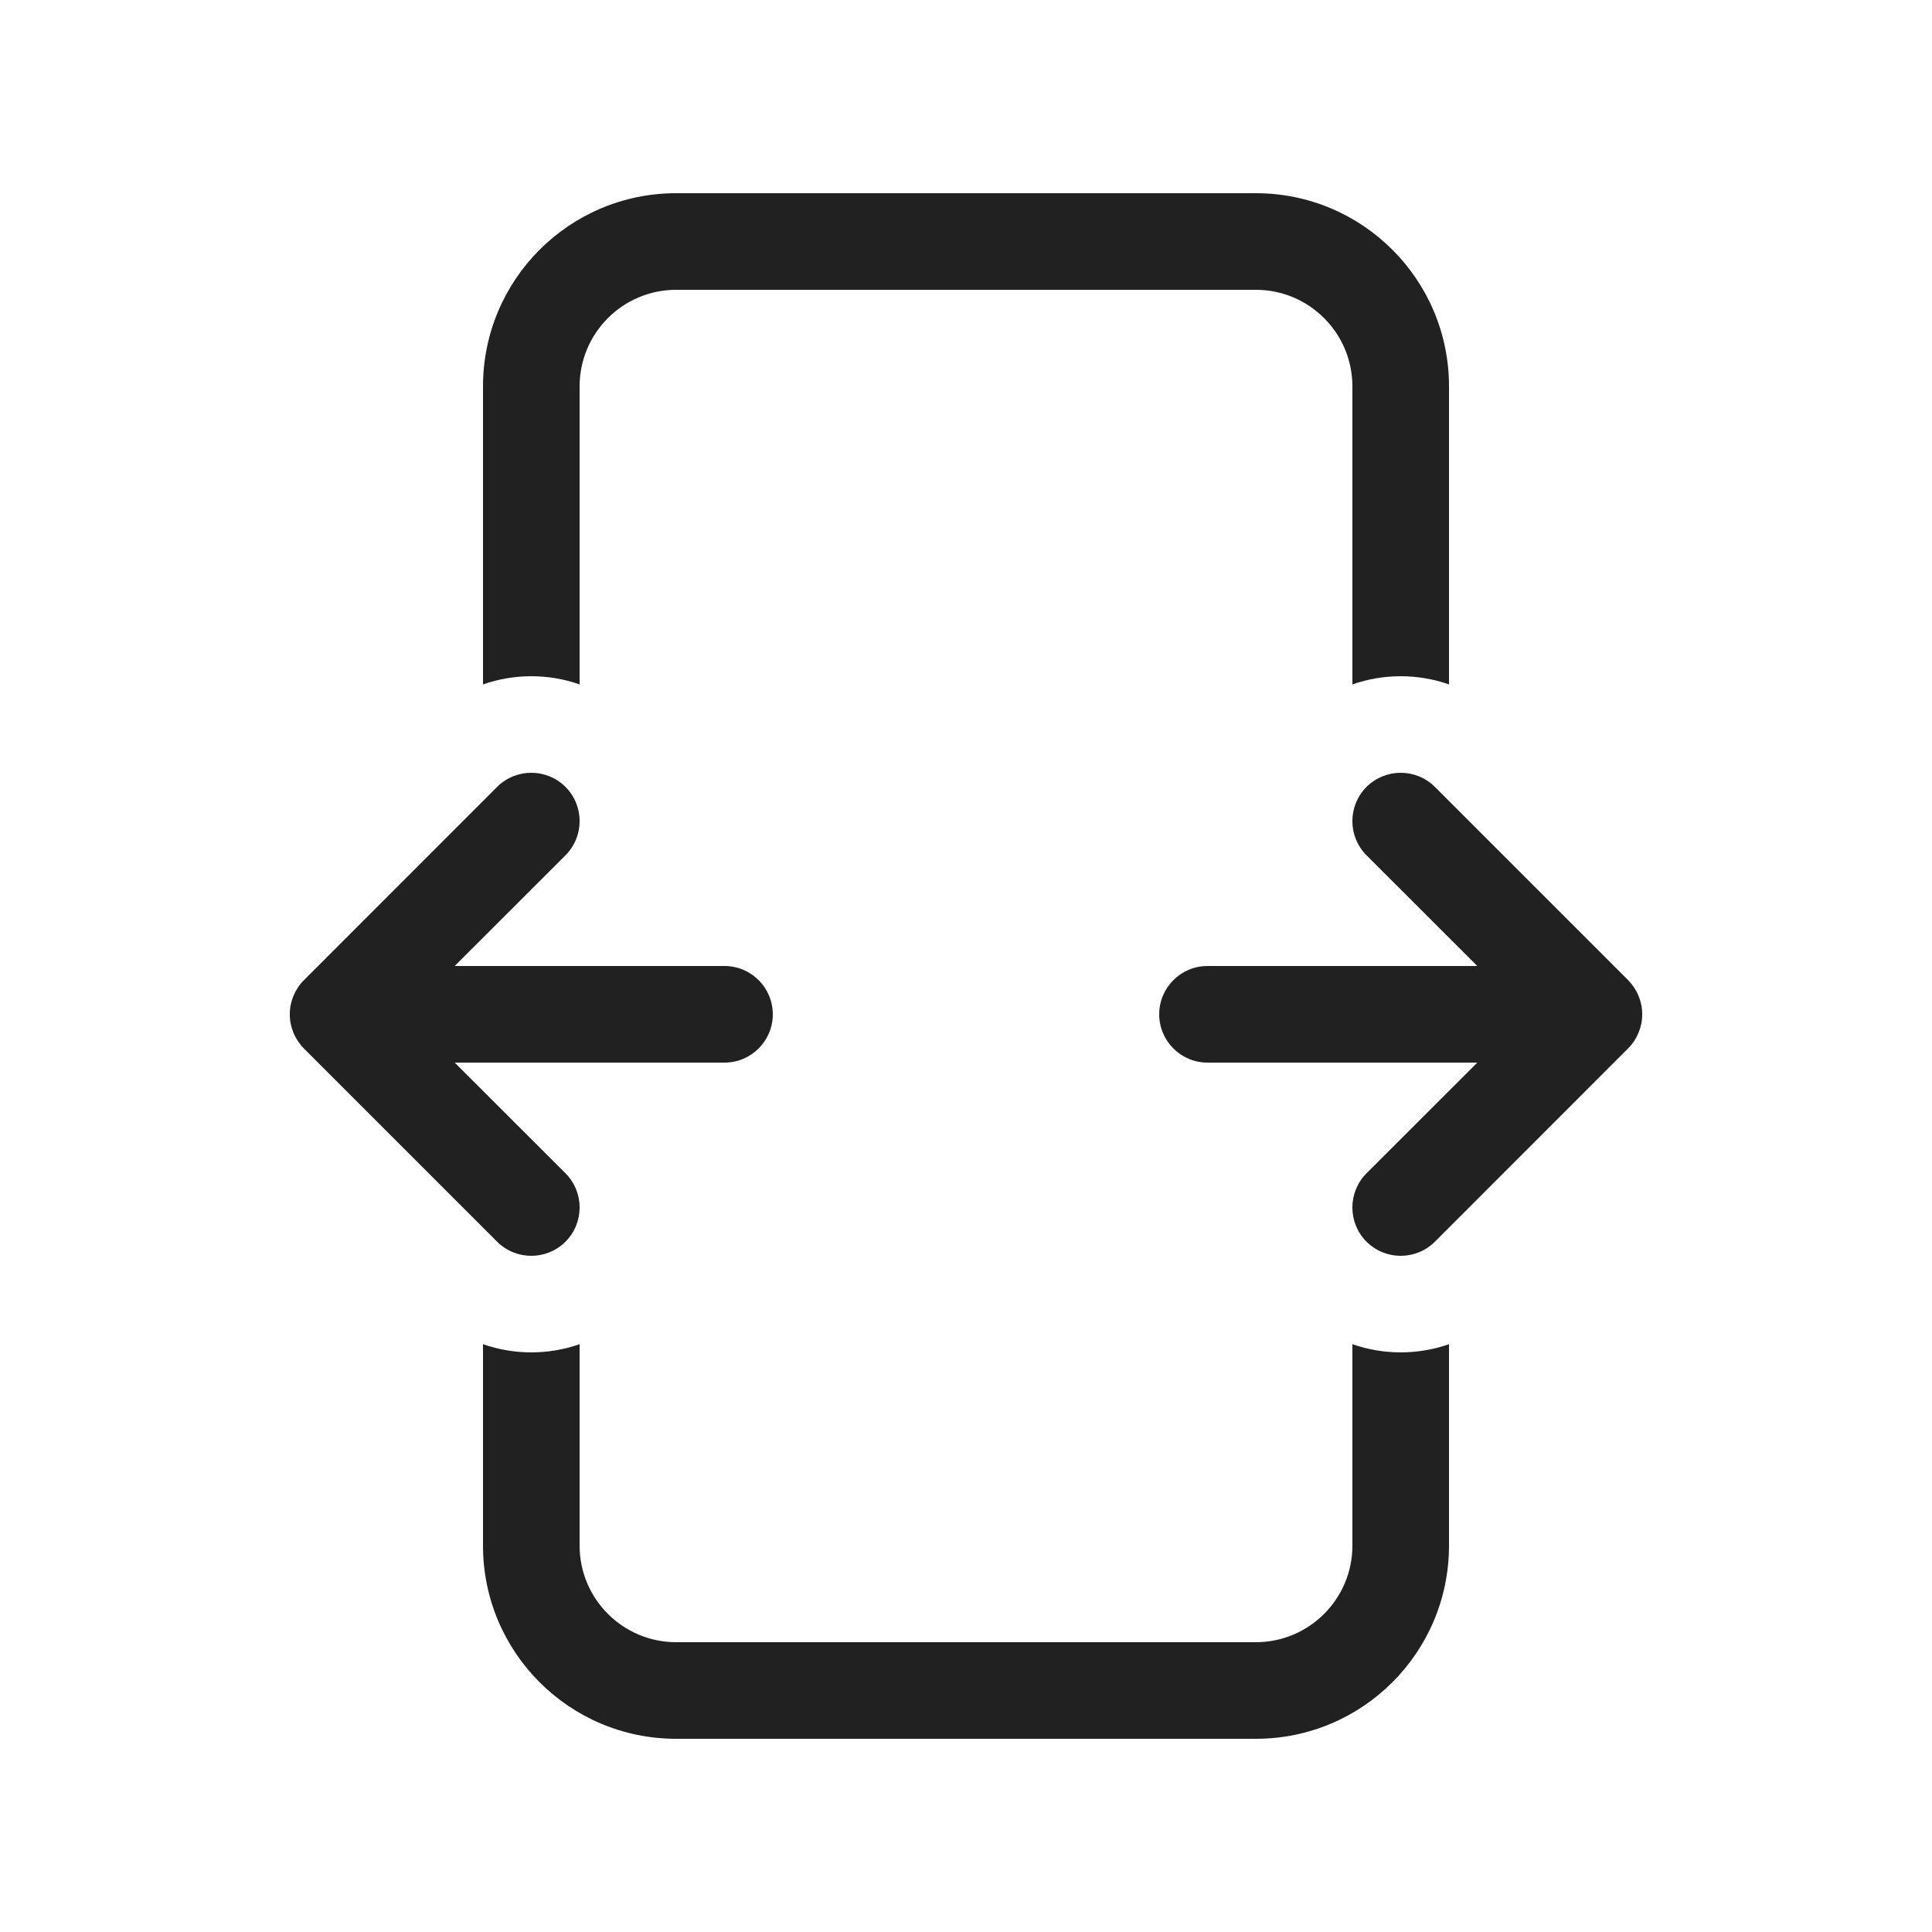 <svg width="20" height="20" viewBox="0 0 20 20" fill="none" xmlns="http://www.w3.org/2000/svg">
<path d="M5 4C5 2.895 5.895 2 7 2H13C14.105 2 15 2.895 15 4V7.085C14.677 6.972 14.323 6.972 14 7.085V4C14 3.448 13.552 3 13 3H7C6.448 3 6 3.448 6 4V7.085C5.677 6.972 5.323 6.972 5 7.085V4Z" fill="#212121"/>
<path d="M5 13.915C5.323 14.028 5.677 14.028 6 13.915V16C6 16.552 6.448 17 7 17H13C13.552 17 14 16.552 14 16V13.915C14.323 14.028 14.677 14.028 15 13.915V16C15 17.105 14.105 18 13 18H7C5.895 18 5 17.105 5 16V13.915Z" fill="#212121"/>
<path d="M3.147 10.146L5.146 8.146C5.342 7.951 5.658 7.951 5.854 8.146C6.049 8.342 6.049 8.658 5.854 8.854L4.707 10H7.5C7.776 10 8 10.224 8 10.5C8 10.776 7.776 11 7.5 11H4.707L5.854 12.146C6.049 12.342 6.049 12.658 5.854 12.854C5.658 13.049 5.342 13.049 5.146 12.854L3.146 10.854C3.099 10.806 3.062 10.75 3.038 10.691C3.014 10.633 3 10.57 3 10.503L3 10.5L3 10.497C3 10.43 3.014 10.367 3.038 10.309C3.062 10.251 3.097 10.196 3.144 10.149L3.147 10.146Z" fill="#212121"/>
<path d="M14.854 12.854L16.853 10.854L16.856 10.851C16.903 10.804 16.938 10.749 16.962 10.691C16.986 10.633 17 10.57 17 10.503L17 10.5L17 10.497C17 10.43 16.986 10.367 16.962 10.309C16.938 10.25 16.901 10.194 16.854 10.146L14.854 8.146C14.658 7.951 14.342 7.951 14.146 8.146C13.951 8.342 13.951 8.658 14.146 8.854L15.293 10H12.5C12.224 10 12 10.224 12 10.5C12 10.776 12.224 11 12.5 11H15.293L14.146 12.146C13.951 12.342 13.951 12.658 14.146 12.854C14.342 13.049 14.658 13.049 14.854 12.854Z" fill="#212121"/>
</svg>
